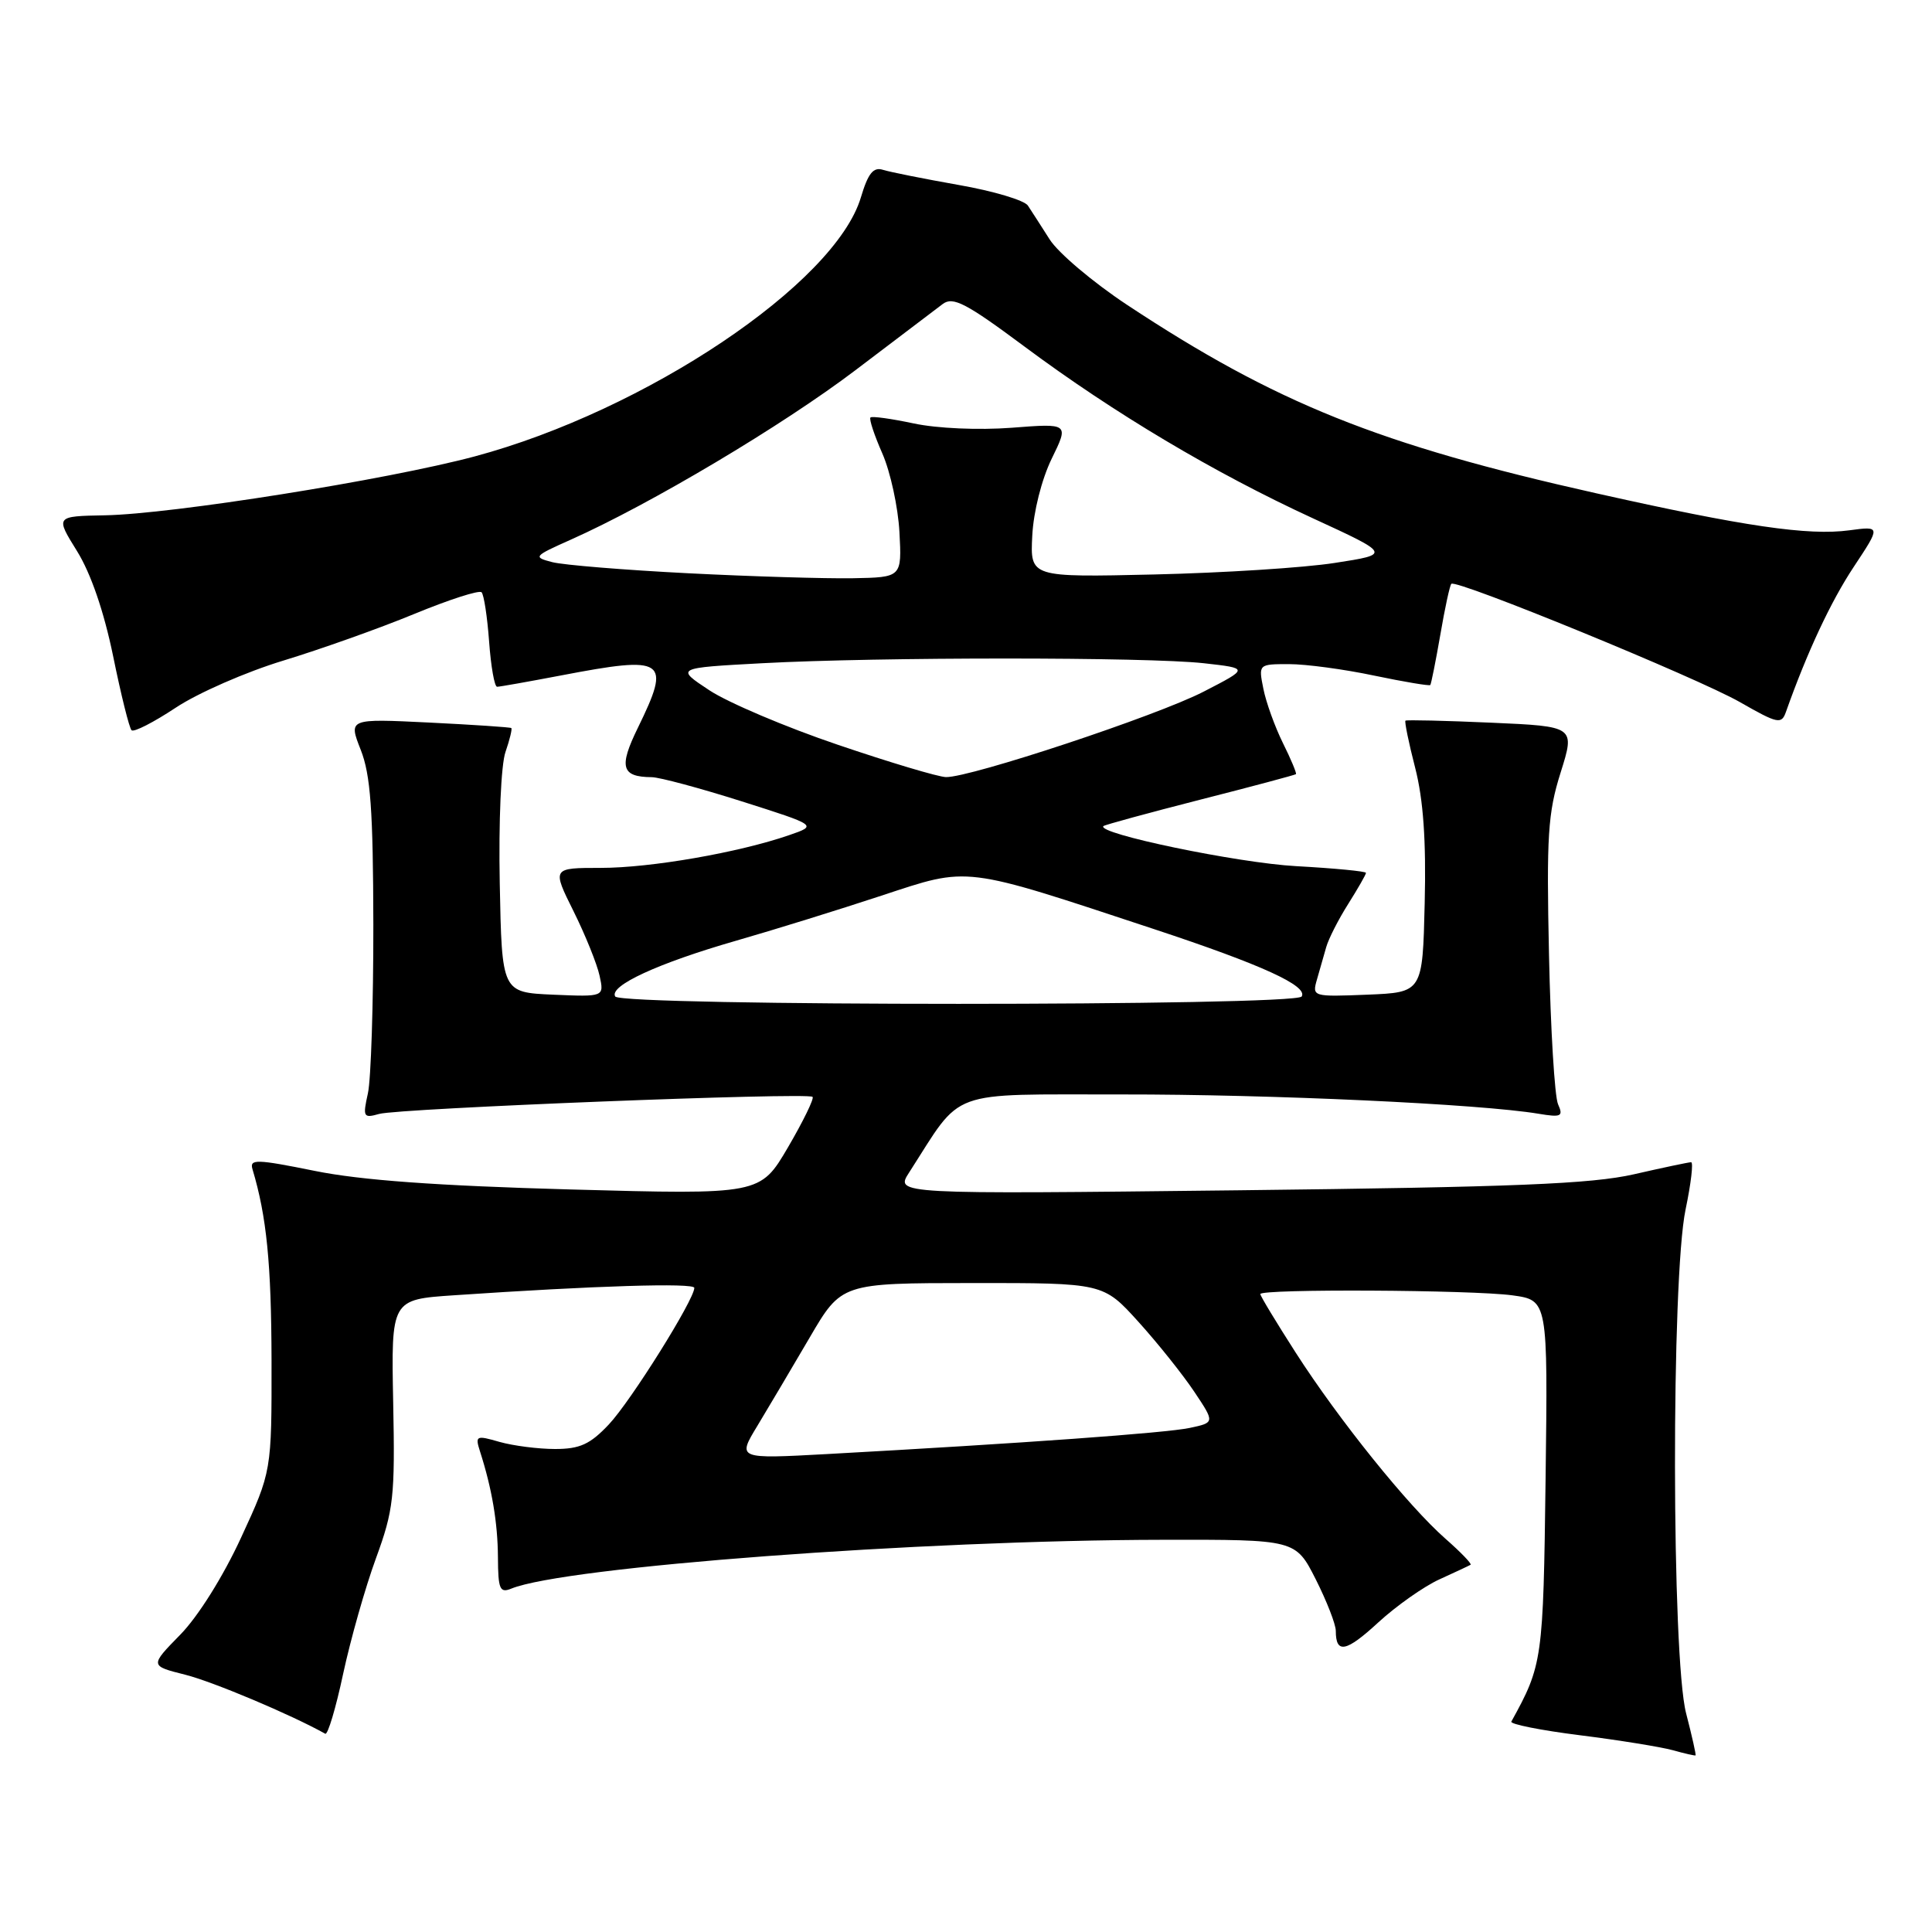 <?xml version="1.0" encoding="UTF-8" standalone="no"?>
<!DOCTYPE svg PUBLIC "-//W3C//DTD SVG 1.1//EN" "http://www.w3.org/Graphics/SVG/1.1/DTD/svg11.dtd" >
<svg xmlns="http://www.w3.org/2000/svg" xmlns:xlink="http://www.w3.org/1999/xlink" version="1.1" viewBox="0 0 256 256">
 <g >
 <path fill="currentColor"
d=" M 223.42 227.03 C 221.49 219.62 221.44 169.35 223.35 160.25 C 224.07 156.81 224.40 154.00 224.08 154.00 C 223.76 154.00 220.35 154.72 216.50 155.60 C 210.86 156.88 200.67 157.30 164.06 157.72 C 118.61 158.24 118.61 158.24 120.46 155.37 C 127.68 144.14 125.22 145.05 148.67 145.02 C 168.41 145.00 196.11 146.28 203.88 147.58 C 206.88 148.08 207.17 147.93 206.45 146.32 C 206.00 145.32 205.46 136.40 205.25 126.50 C 204.91 110.80 205.10 107.72 206.79 102.37 C 208.71 96.25 208.71 96.25 197.61 95.76 C 191.50 95.49 186.38 95.37 186.23 95.49 C 186.09 95.61 186.66 98.42 187.52 101.75 C 188.60 105.97 188.98 111.39 188.78 119.65 C 188.50 131.50 188.50 131.50 181.17 131.80 C 173.94 132.09 173.85 132.06 174.50 129.80 C 174.86 128.53 175.41 126.60 175.73 125.50 C 176.04 124.40 177.35 121.82 178.65 119.77 C 179.94 117.72 181.00 115.87 181.00 115.66 C 181.00 115.45 176.84 115.05 171.75 114.77 C 164.03 114.35 145.22 110.44 146.21 109.46 C 146.37 109.30 152.12 107.73 159.00 105.97 C 165.88 104.22 171.60 102.69 171.72 102.58 C 171.84 102.48 171.07 100.62 169.99 98.45 C 168.92 96.28 167.75 93.04 167.40 91.25 C 166.75 88.01 166.76 88.00 170.81 88.00 C 173.04 88.00 178.12 88.68 182.08 89.52 C 186.05 90.35 189.40 90.91 189.52 90.77 C 189.64 90.62 190.24 87.62 190.85 84.11 C 191.45 80.59 192.11 77.55 192.31 77.36 C 192.96 76.71 224.96 89.83 230.56 93.04 C 235.58 95.91 236.06 96.01 236.65 94.32 C 239.45 86.42 242.60 79.68 245.64 75.10 C 249.21 69.71 249.21 69.71 245.04 70.27 C 239.60 71.00 231.13 69.76 211.50 65.36 C 182.71 58.91 169.07 53.43 149.32 40.38 C 144.82 37.40 140.22 33.51 139.09 31.73 C 137.96 29.96 136.66 27.93 136.20 27.24 C 135.74 26.54 131.62 25.31 127.04 24.51 C 122.46 23.70 117.95 22.80 117.02 22.51 C 115.72 22.09 115.03 22.95 114.07 26.16 C 110.65 37.58 85.54 54.41 62.89 60.48 C 51.29 63.58 22.79 68.12 13.91 68.28 C 7.33 68.40 7.33 68.40 10.21 73.03 C 12.04 75.98 13.77 81.02 14.99 86.94 C 16.03 92.05 17.13 96.47 17.43 96.76 C 17.73 97.06 20.36 95.71 23.29 93.77 C 26.21 91.83 32.63 89.02 37.55 87.53 C 42.47 86.03 50.27 83.26 54.87 81.36 C 59.48 79.46 63.50 78.16 63.81 78.48 C 64.12 78.79 64.57 81.73 64.81 85.02 C 65.05 88.31 65.52 91.00 65.87 91.00 C 66.22 91.00 70.03 90.32 74.34 89.50 C 88.24 86.84 88.97 87.34 84.51 96.46 C 81.97 101.65 82.34 102.95 86.36 102.98 C 87.39 102.99 92.75 104.43 98.27 106.18 C 108.31 109.37 108.31 109.37 104.57 110.66 C 97.89 112.97 86.23 115.00 79.61 115.00 C 73.14 115.00 73.14 115.00 76.00 120.75 C 77.57 123.91 79.12 127.76 79.45 129.30 C 80.06 132.09 80.06 132.09 73.28 131.80 C 66.50 131.50 66.50 131.50 66.22 117.05 C 66.06 108.89 66.39 101.31 66.98 99.64 C 67.54 98.01 67.89 96.58 67.75 96.47 C 67.61 96.36 62.70 96.03 56.83 95.74 C 46.17 95.22 46.17 95.22 47.80 99.36 C 49.10 102.66 49.44 107.35 49.47 122.50 C 49.48 132.95 49.16 143.01 48.75 144.87 C 48.05 148.02 48.15 148.19 50.25 147.60 C 52.87 146.86 107.06 144.72 107.67 145.34 C 107.90 145.56 106.43 148.57 104.41 152.03 C 100.73 158.30 100.73 158.30 75.58 157.61 C 57.92 157.12 47.82 156.39 41.71 155.15 C 33.94 153.58 33.04 153.56 33.46 154.94 C 35.33 161.18 35.95 167.40 35.98 180.23 C 36.00 194.96 36.00 194.96 31.95 203.73 C 29.59 208.86 26.24 214.21 23.88 216.61 C 19.85 220.73 19.85 220.73 24.55 221.91 C 28.21 222.83 38.60 227.21 43.10 229.73 C 43.43 229.91 44.50 226.34 45.47 221.78 C 46.45 217.23 48.40 210.35 49.81 206.50 C 52.16 200.07 52.35 198.38 52.10 185.85 C 51.83 172.19 51.83 172.19 60.17 171.63 C 78.84 170.36 92.00 169.96 92.00 170.65 C 92.00 172.21 83.58 185.67 80.67 188.75 C 78.19 191.38 76.83 192.00 73.55 192.00 C 71.31 192.00 68.00 191.57 66.19 191.06 C 63.09 190.16 62.94 190.24 63.60 192.31 C 65.19 197.25 65.95 201.76 65.98 206.36 C 66.00 210.58 66.23 211.12 67.75 210.50 C 74.83 207.61 121.91 204.08 154.09 204.03 C 171.67 204.00 171.67 204.00 174.34 209.26 C 175.80 212.16 177.00 215.23 177.00 216.10 C 177.00 219.19 178.37 218.91 182.64 214.97 C 185.03 212.78 188.67 210.21 190.74 209.27 C 192.81 208.33 194.66 207.46 194.86 207.34 C 195.05 207.22 193.56 205.67 191.53 203.89 C 186.60 199.56 177.41 188.15 171.68 179.22 C 169.11 175.21 167.00 171.73 167.00 171.47 C 167.00 170.76 195.04 170.91 200.41 171.64 C 205.10 172.29 205.10 172.29 204.80 195.89 C 204.49 219.98 204.40 220.62 200.26 228.12 C 200.07 228.46 204.17 229.28 209.36 229.93 C 214.55 230.58 220.08 231.48 221.65 231.91 C 223.22 232.35 224.58 232.66 224.67 232.60 C 224.76 232.55 224.20 230.04 223.42 227.03 Z  M 100.37 188.91 C 101.83 186.49 104.94 181.24 107.27 177.26 C 111.50 170.02 111.50 170.02 128.85 170.01 C 146.19 170.00 146.19 170.00 150.85 175.15 C 153.41 177.98 156.73 182.14 158.24 184.40 C 160.98 188.50 160.98 188.50 157.63 189.21 C 154.44 189.88 135.55 191.24 109.60 192.67 C 97.69 193.32 97.69 193.32 100.37 188.91 Z  M 81.52 132.04 C 80.66 130.64 87.18 127.63 97.50 124.66 C 102.45 123.24 111.13 120.55 116.79 118.68 C 128.55 114.81 127.36 114.66 153.00 123.14 C 167.21 127.84 173.34 130.64 172.48 132.04 C 171.67 133.34 82.33 133.34 81.52 132.04 Z  M 111.00 98.68 C 104.12 96.35 96.47 93.10 94.00 91.47 C 89.50 88.50 89.50 88.50 101.00 87.88 C 116.40 87.05 152.03 87.05 159.50 87.88 C 165.50 88.55 165.50 88.55 159.50 91.64 C 153.31 94.84 128.62 103.02 125.35 102.97 C 124.33 102.95 117.88 101.02 111.00 98.68 Z  M 91.19 75.96 C 82.77 75.53 74.67 74.87 73.19 74.49 C 70.60 73.82 70.70 73.71 75.63 71.51 C 86.17 66.81 103.69 56.38 113.34 49.06 C 118.82 44.90 124.03 40.95 124.92 40.28 C 126.28 39.26 128.01 40.16 135.79 45.95 C 147.65 54.77 160.88 62.65 173.95 68.67 C 184.31 73.44 184.31 73.44 176.87 74.59 C 172.79 75.23 162.03 75.91 152.97 76.12 C 136.50 76.50 136.50 76.50 136.78 71.00 C 136.94 67.81 138.02 63.53 139.35 60.79 C 141.65 56.09 141.65 56.09 134.05 56.68 C 129.68 57.01 124.17 56.77 121.08 56.11 C 118.12 55.48 115.54 55.12 115.34 55.32 C 115.14 55.53 115.85 57.67 116.92 60.10 C 117.98 62.52 119.00 67.20 119.18 70.50 C 119.50 76.50 119.50 76.50 113.00 76.62 C 109.42 76.68 99.61 76.39 91.19 75.96 Z "/>
</g>
</svg>
